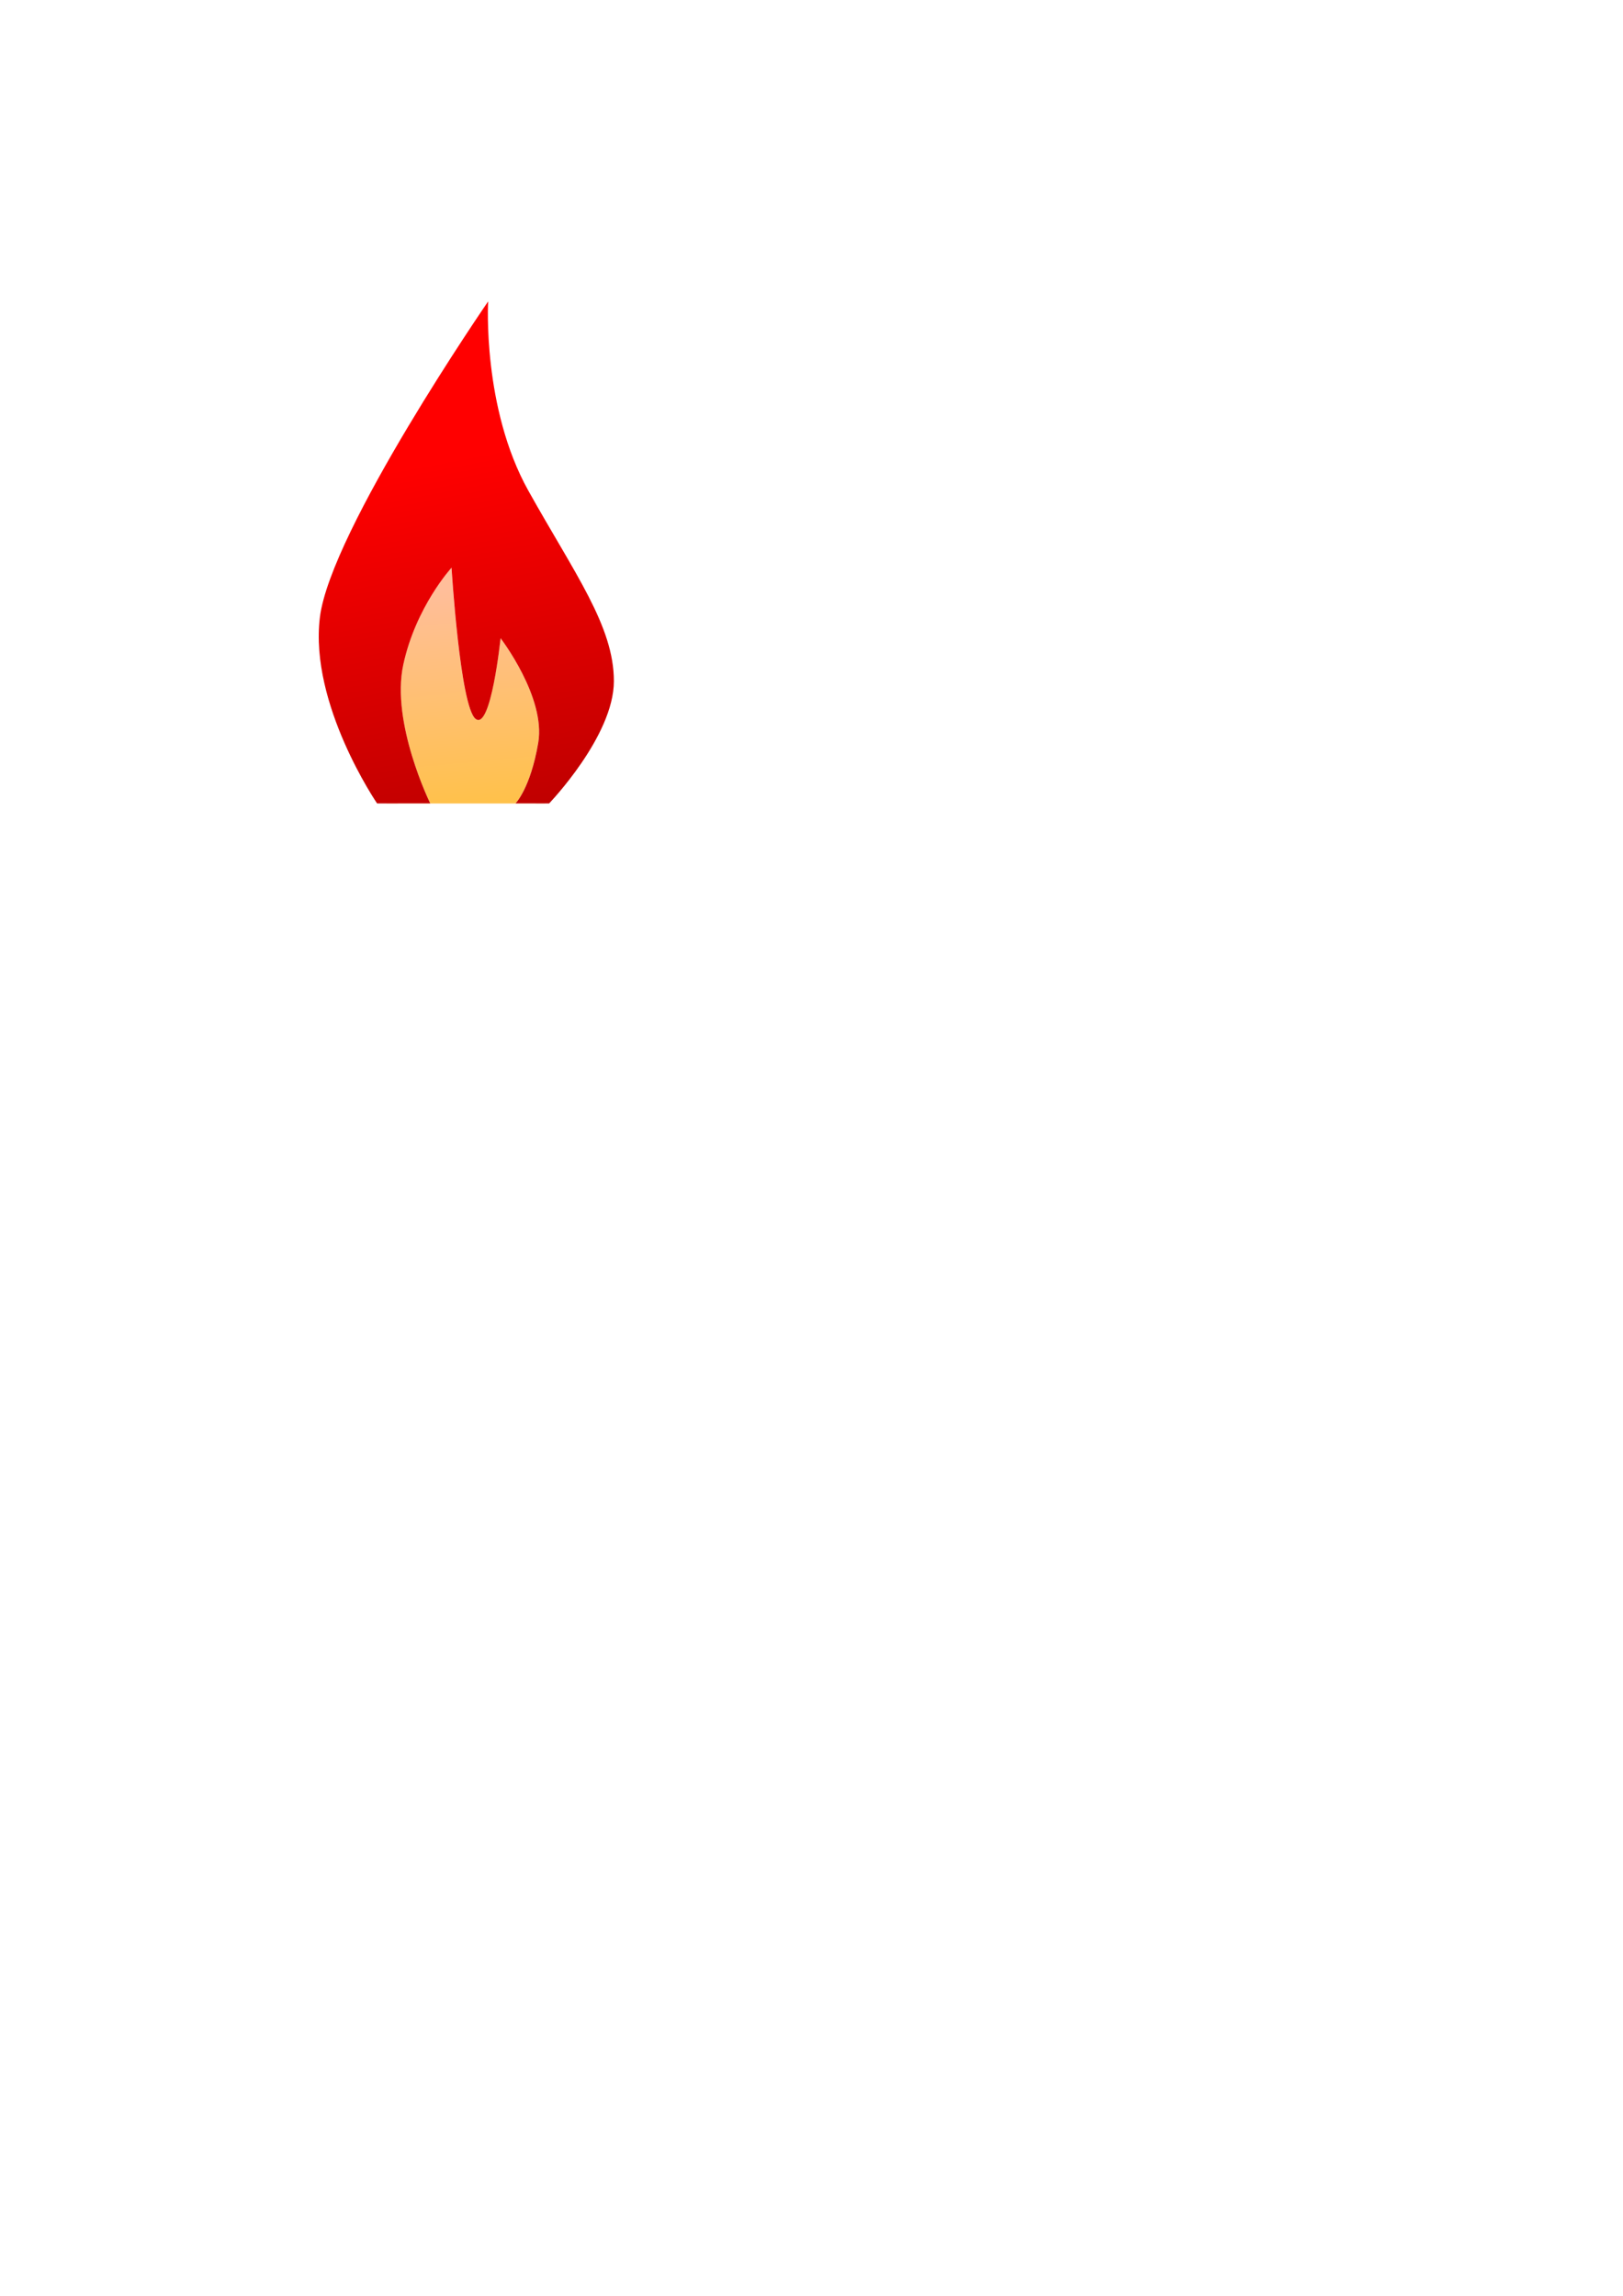 <?xml version="1.0" encoding="UTF-8" standalone="no"?>
<svg
   xmlns:dc="http://purl.org/dc/elements/1.1/"
   xmlns:cc="http://creativecommons.org/ns#"
   xmlns:rdf="http://www.w3.org/1999/02/22-rdf-syntax-ns#"
   xmlns:svg="http://www.w3.org/2000/svg"
   xmlns="http://www.w3.org/2000/svg"
   xmlns:xlink="http://www.w3.org/1999/xlink"
   xmlns:sodipodi="http://sodipodi.sourceforge.net/DTD/sodipodi-0.dtd"
   xmlns:inkscape="http://www.inkscape.org/namespaces/inkscape"
   width="210mm"
   height="297mm"
   viewBox="0 0 210 297"
   version="1.1"
   id="svg8"
   inkscape:version="1.0.1 (3bc2e813f5, 2020-09-07)"
   sodipodi:docname="flame-colour.svg"
   inkscape:export-filename="/home/andy/reactui/boilerio-ui/appicon.png"
   inkscape:export-xdpi="130.99722"
   inkscape:export-ydpi="130.99722">
  <defs
     id="defs2">
    <linearGradient
       inkscape:collect="always"
       id="linearGradient930">
      <stop
         style="stop-color:#ced2da;stop-opacity:1"
         offset="0"
         id="stop926" />
      <stop
         style="stop-color:#ffffff;stop-opacity:1"
         offset="1"
         id="stop928" />
    </linearGradient>
    <linearGradient
       inkscape:collect="always"
       id="linearGradient908">
      <stop
         style="stop-color:#ffbe9a;stop-opacity:1"
         offset="0"
         id="stop904" />
      <stop
         style="stop-color:#ffc400;stop-opacity:1"
         offset="1"
         id="stop906" />
    </linearGradient>
    <linearGradient
       inkscape:collect="always"
       id="linearGradient842">
      <stop
         style="stop-color:#ff0000;stop-opacity:1;"
         offset="0"
         id="stop838" />
      <stop
         style="stop-color:#a10000;stop-opacity:1"
         offset="1"
         id="stop840" />
    </linearGradient>
    <linearGradient
       inkscape:collect="always"
       xlink:href="#linearGradient842"
       id="linearGradient844-3"
       x1="63.341"
       y1="57.99"
       x2="76.092"
       y2="125.077"
       gradientUnits="userSpaceOnUse"
       gradientTransform="translate(-47.685,-11.004)" />
    <linearGradient
       inkscape:collect="always"
       xlink:href="#linearGradient908"
       id="linearGradient896"
       x1="11.014"
       y1="64.447"
       x2="15.902"
       y2="118.704"
       gradientUnits="userSpaceOnUse" />
    <linearGradient
       inkscape:collect="always"
       xlink:href="#linearGradient930"
       id="linearGradient932"
       x1="31.314"
       y1="45.876"
       x2="97.418"
       y2="111.98"
       gradientUnits="userSpaceOnUse" />
  </defs>
  <sodipodi:namedview
     id="base"
     pagecolor="#ffffff"
     bordercolor="#666666"
     borderopacity="1.0"
     inkscape:pageopacity="0.0"
     inkscape:pageshadow="2"
     inkscape:zoom="1"
     inkscape:cx="-54.08191"
     inkscape:cy="394.19781"
     inkscape:document-units="mm"
     inkscape:current-layer="layer1"
     showgrid="false"
     inkscape:snap-nodes="false"
     inkscape:window-width="1713"
     inkscape:window-height="1216"
     inkscape:window-x="596"
     inkscape:window-y="70"
     inkscape:window-maximized="0"
     inkscape:document-rotation="0"
     inkscape:snap-bbox="false" />
  <g
     inkscape:label="Layer 1"
     inkscape:groupmode="layer"
     id="layer1">
    <g
       id="g876"
       transform="translate(46.847,11.652)"
       inkscape:export-xdpi="140.25443"
       inkscape:export-ydpi="140.25443">
      <path
         id="rect831"
         style="fill:url(#linearGradient896);fill-opacity:1;stroke:none;stroke-width:1.238;stroke-linecap:round;stroke-linejoin:bevel;stroke-miterlimit:4;stroke-dasharray:none"
         d="m 11.573,61.781 c 0,0 -4.624,5.029 -6.248,12.559 -1.624,7.53 3.489,17.929 3.489,17.929 l -5.642,0.006 v 0.014 H 23.674 v -0.014 l -3.822,-0.006 c 0,0 1.937,-1.962 2.936,-7.841 0.999,-5.88 -4.872,-13.523 -4.872,-13.523 0,0 -1.25,12.069 -3.248,10.418 -1.998,-1.65 -3.095,-19.542 -3.095,-19.542 z" />
      <path
         id="path817-5"
         style="fill:url(#linearGradient844-3);fill-opacity:1;stroke:none;stroke-width:0.225px;stroke-linecap:butt;stroke-linejoin:miter;stroke-opacity:1"
         d="m 19.858,92.277 c 0,0 1.937,-1.961 2.936,-7.841 0.999,-5.88 -4.872,-13.523 -4.872,-13.523 0,0 -1.25,12.069 -3.248,10.419 -1.998,-1.65 -3.095,-19.543 -3.095,-19.543 0,0 -4.624,5.029 -6.248,12.559 -1.624,7.53 3.489,17.929 3.489,17.929 l -6.875,0.007 c 0,0 -8.777,-12.821 -7.403,-24.065 1.374,-11.244 21.771,-40.877 21.771,-40.877 0,0 -0.783,13.773 5.212,24.501 5.995,10.728 11.058,17.5 11.058,24.617 0,7.118 -8.379,15.824 -8.379,15.824 v 0 z"
         inkscape:connector-curvature="0"
         sodipodi:nodetypes="cscccsccscssccc"
         inkscape:export-filename="/home/andy/reactui/react-app/public/noflame.png"
         inkscape:export-xdpi="139.52074"
         inkscape:export-ydpi="139.52074" />
    </g>
  </g>
</svg>
